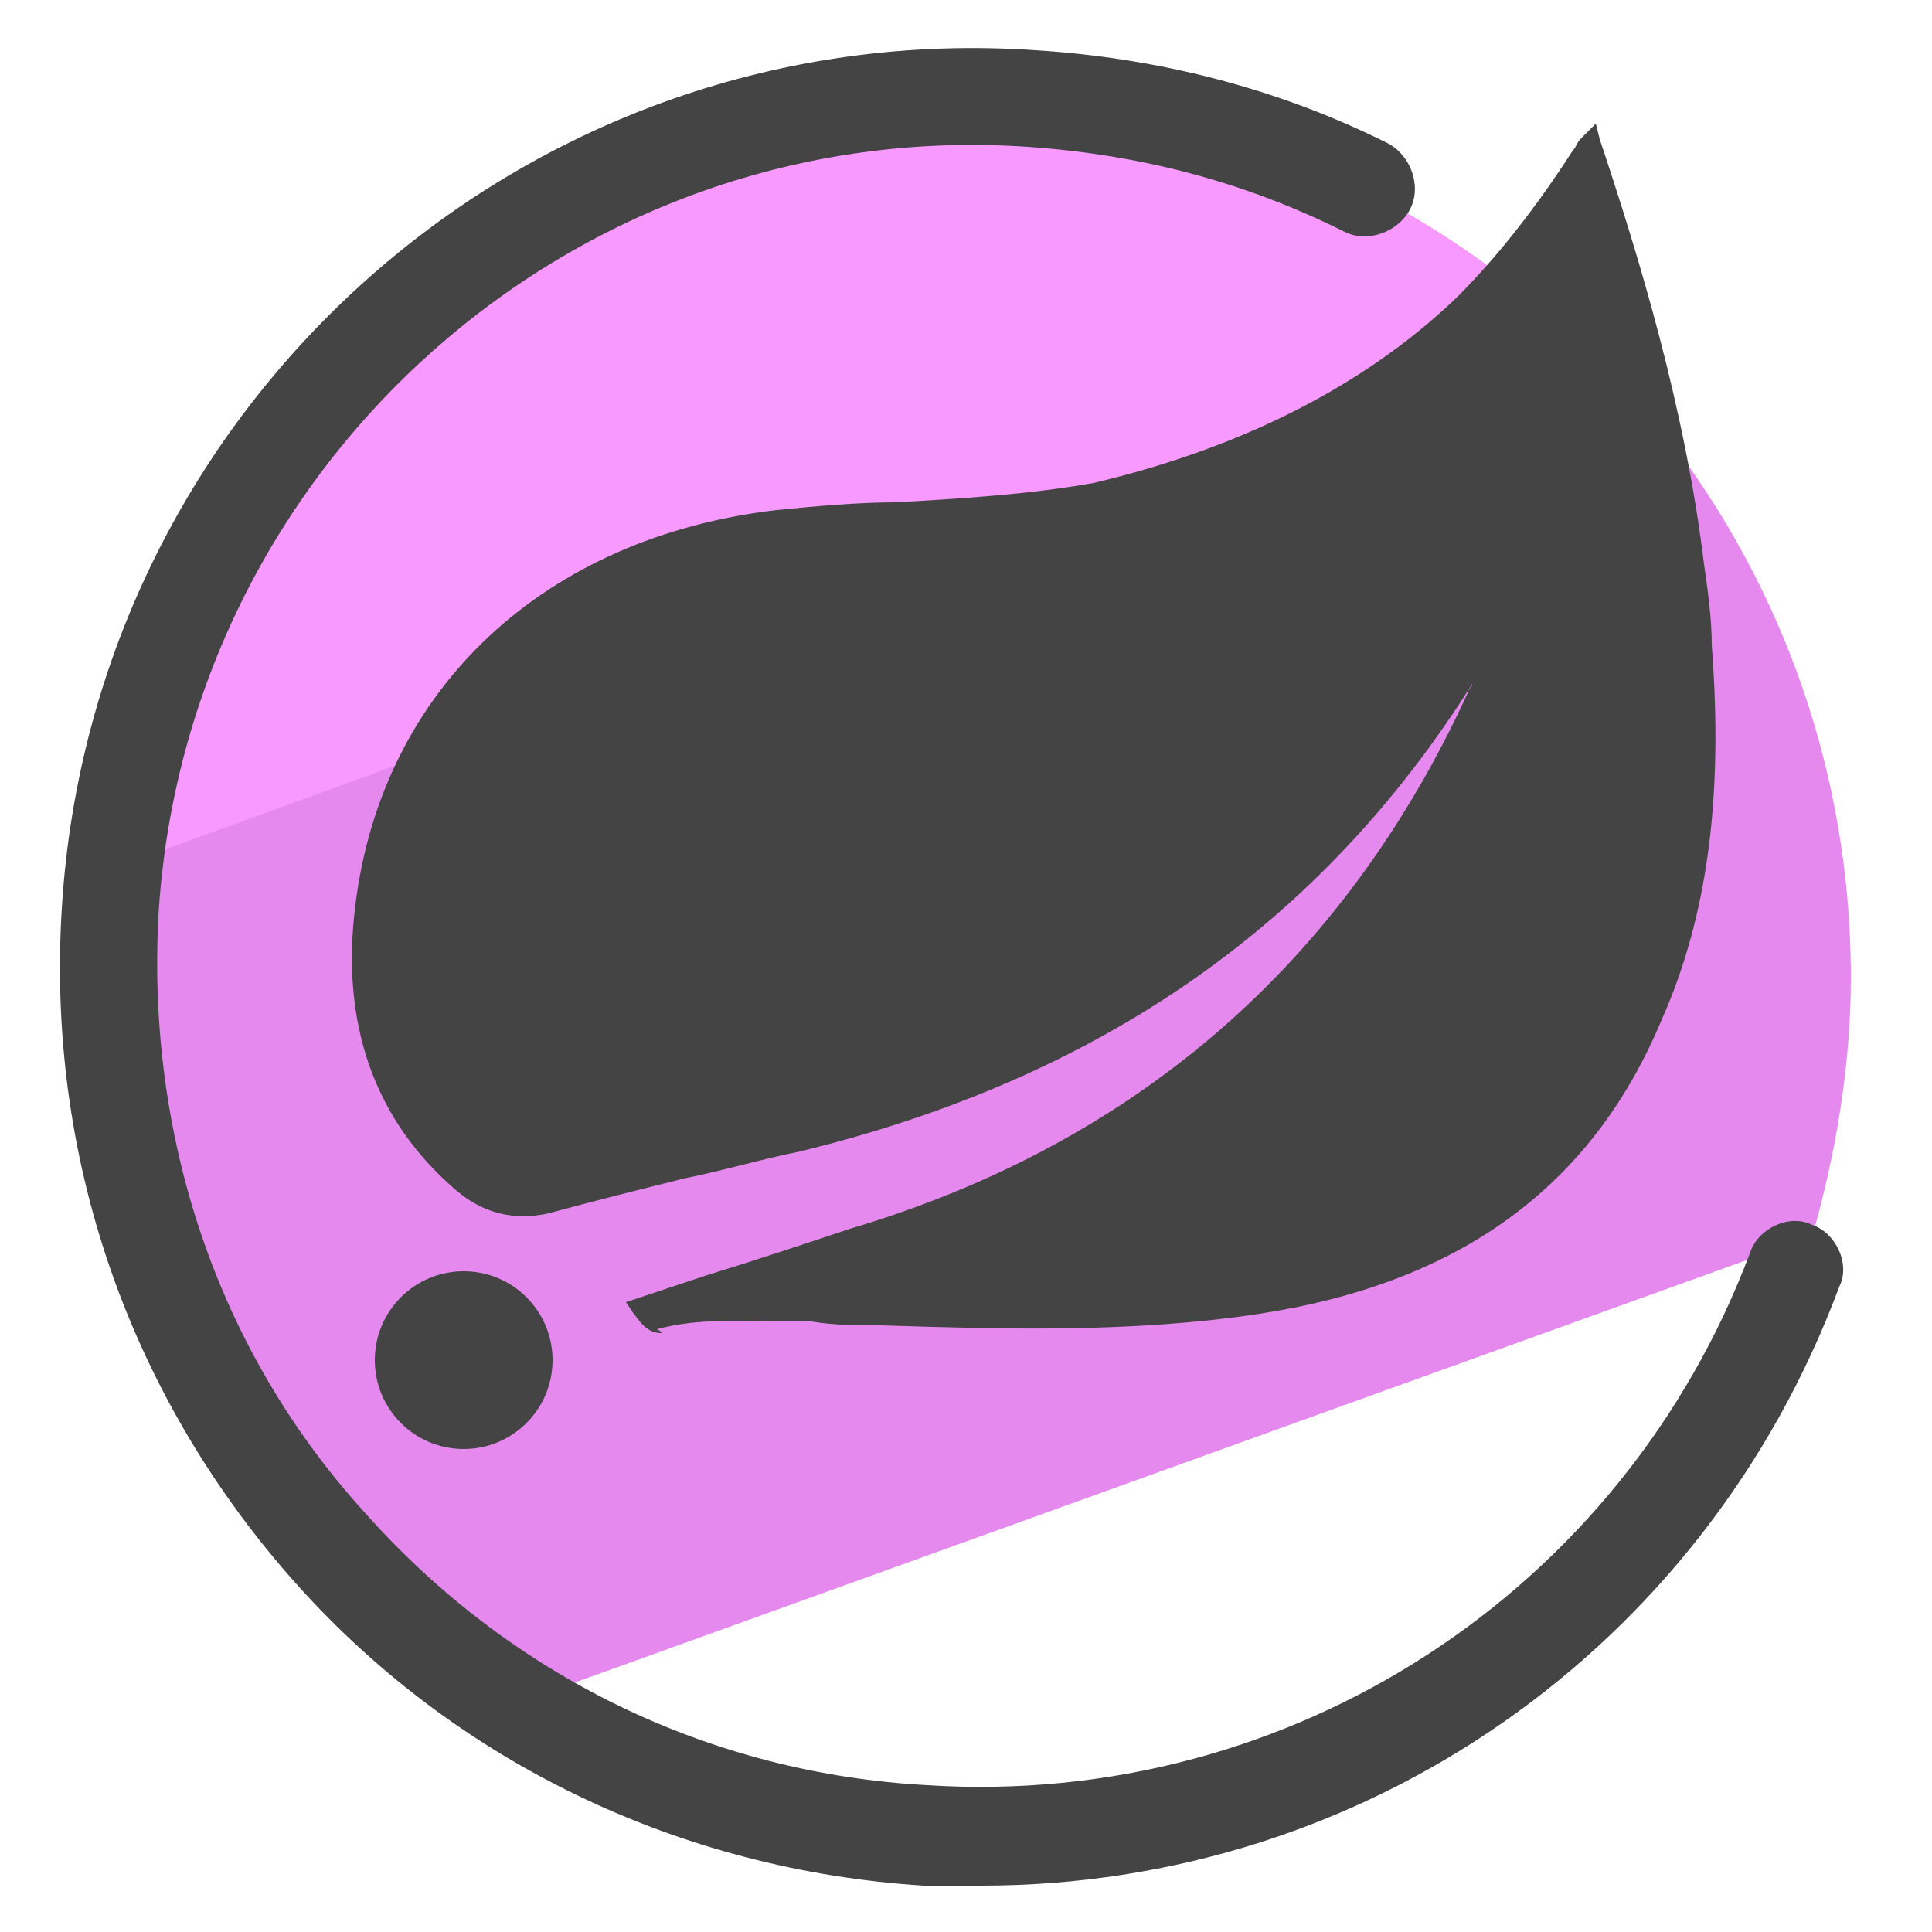 <?xml version="1.0" encoding="utf-8"?>
<!-- Generator: Adobe Illustrator 22.0.1, SVG Export Plug-In . SVG Version: 6.00 Build 0)  -->
<svg version="1.1" id="Layer_1" xmlns="http://www.w3.org/2000/svg" xmlns:xlink="http://www.w3.org/1999/xlink" x="0px" y="0px"
	 viewBox="0 0 50 50" style="enable-background:new 0 0 50 50;" xml:space="preserve">
<style type="text/css">
	.st0{fill:#F799FF;}
	.st1{fill:#E589EF;}
	.st2{fill:#444444;}
</style>
<g>
	<g>
		<path class="st0" d="M25,2.5c-11.8,0-21.4,8.9-22.7,20.3l38.5-14C36.6,4.8,31.1,2.5,25,2.5z"/>
	</g>
	<g>
		<path class="st1" d="M47.9,25.3c0-6.5-2.7-12.4-7.1-16.6l-38.5,14c-0.1,0.9-0.2,1.7-0.2,2.6c0,8,4.1,15.1,10.4,19.1L46.9,32
			C47.5,29.9,47.9,27.6,47.9,25.3z"/>
	</g>
	<g>
		<path class="st2" d="M25.4,48.8c-0.5,0-1,0-1.5,0c-6.3-0.4-12.2-3.2-16.4-8C3.3,36,1.2,29.9,1.6,23.5C2.4,10.4,13.7,0.4,26.8,1.3
			c3.2,0.2,6.3,1,9.1,2.4c0.6,0.3,0.9,1.1,0.6,1.7c-0.3,0.6-1.1,0.9-1.7,0.6c-2.6-1.3-5.3-2-8.2-2.2C14.9,3,4.8,12,4.1,23.7
			c-0.3,5.7,1.5,11.2,5.3,15.4c3.8,4.3,9,6.8,14.6,7.1c9.4,0.6,18-5,21.3-13.8c0.2-0.6,1-1,1.6-0.7c0.6,0.2,1,1,0.7,1.6
			C44.1,42.7,35.3,48.8,25.4,48.8z"/>
	</g>
	<g>
		<path class="st2" d="M37.9,7.9c1.1-1.1,2.1-2.4,3-3.8C41,4,41.1,3.9,41.3,3.7c1.2,3.6,2.2,7.3,2.7,11c0.1,0.7,0.2,1.4,0.2,2.1
			c0.2,3.3,0,6.5-1.3,9.6c-1.9,4.6-5.5,6.7-10.2,7.4c-3.8,0.6-7.7,0.3-11.5,0.2c-1.4,0-2.7-0.2-4.1,0.2c-0.2,0.1-0.4-0.1-0.6-0.4
			c1.9-0.6,3.7-1.2,5.5-1.7C29.6,30,35,25.3,38.3,18.1c0.2-0.4,0.4-0.7,0.3-1.1c-0.2-0.1-0.3,0-0.3,0.1c-4,6.8-10.1,10.7-17.6,12.6
			c-2.2,0.5-4.4,1-6.5,1.6c-0.9,0.2-1.5,0-2.2-0.5c-2.2-1.9-2.9-4.5-2.5-7.2c0.7-5.5,4.9-9.4,10.7-10c2.7-0.3,5.5-0.1,8.2-0.8
			C32.1,12,35.3,10.4,37.9,7.9"/>
		<path class="st2" d="M17.1,34.5c-0.4,0-0.6-0.4-0.7-0.5l-0.2-0.3l0.3-0.1c0.6-0.2,1.2-0.4,1.8-0.6c1.3-0.4,2.5-0.8,3.7-1.2
			c7.4-2.2,12.8-6.9,16-13.9c0-0.1,0.1-0.1,0.1-0.2c-3.9,6.2-9.6,10.2-17.4,12.1c-1,0.2-2,0.5-3,0.7c-1.2,0.3-2.4,0.6-3.5,0.9
			c-0.9,0.2-1.7,0-2.4-0.6c-2.1-1.8-3-4.3-2.6-7.4c0.7-5.6,4.9-9.5,10.9-10.2c1-0.1,2.1-0.2,3.1-0.2c1.7-0.1,3.4-0.2,5.1-0.5
			c3.8-0.9,7-2.5,9.4-4.8l0,0c1.1-1.1,2.1-2.4,3-3.8c0.1-0.1,0.1-0.2,0.2-0.3c0,0,0.1-0.1,0.1-0.1l0.3-0.3l0.1,0.4
			c1,3,2.2,6.9,2.7,11c0.1,0.7,0.2,1.4,0.2,2.1c0.3,3.9-0.1,7-1.3,9.7c-1.8,4.3-5.2,6.8-10.4,7.6c-3.3,0.5-6.6,0.4-9.8,0.3
			c-0.6,0-1.2,0-1.8-0.1c-0.2,0-0.5,0-0.7,0c-1.1,0-2.2-0.1-3.3,0.2C17.2,34.5,17.1,34.5,17.1,34.5z M17,34C17.1,34,17.1,34,17,34
			c1.2-0.3,2.4-0.2,3.5-0.2c0.2,0,0.5,0,0.7,0c0.6,0,1.2,0,1.8,0.1c3.2,0.1,6.5,0.2,9.7-0.3c5-0.8,8.3-3.2,10-7.3
			c1.1-2.7,1.5-5.7,1.2-9.5c-0.1-0.7-0.1-1.4-0.2-2.1c-0.5-3.9-1.6-7.6-2.6-10.5c0,0,0,0,0,0c-0.9,1.5-1.9,2.8-3.1,3.9
			c-2.5,2.4-5.7,4.1-9.6,5c-1.7,0.4-3.5,0.5-5.2,0.6c-1,0-2.1,0.1-3.1,0.2c-5.7,0.6-9.7,4.4-10.5,9.8c-0.4,2.9,0.4,5.3,2.4,7
			c0.6,0.5,1.2,0.7,1.9,0.5c1.2-0.3,2.4-0.6,3.6-0.9c1-0.2,2-0.5,3-0.7c7.9-2,13.6-6.1,17.4-12.5c0.2-0.4,0.5-0.3,0.7-0.2l0.1,0.1
			l0,0.1c0.1,0.4-0.1,0.8-0.3,1.1c0,0.1-0.1,0.1-0.1,0.2c-3.3,7.2-8.8,12-16.4,14.2c-1.2,0.4-2.5,0.8-3.7,1.1
			C18,33.7,17.5,33.9,17,34z"/>
	</g>
	<g>
		<circle class="st2" cx="12" cy="35.2" r="2.3"/>
	</g>
</g>
</svg>
